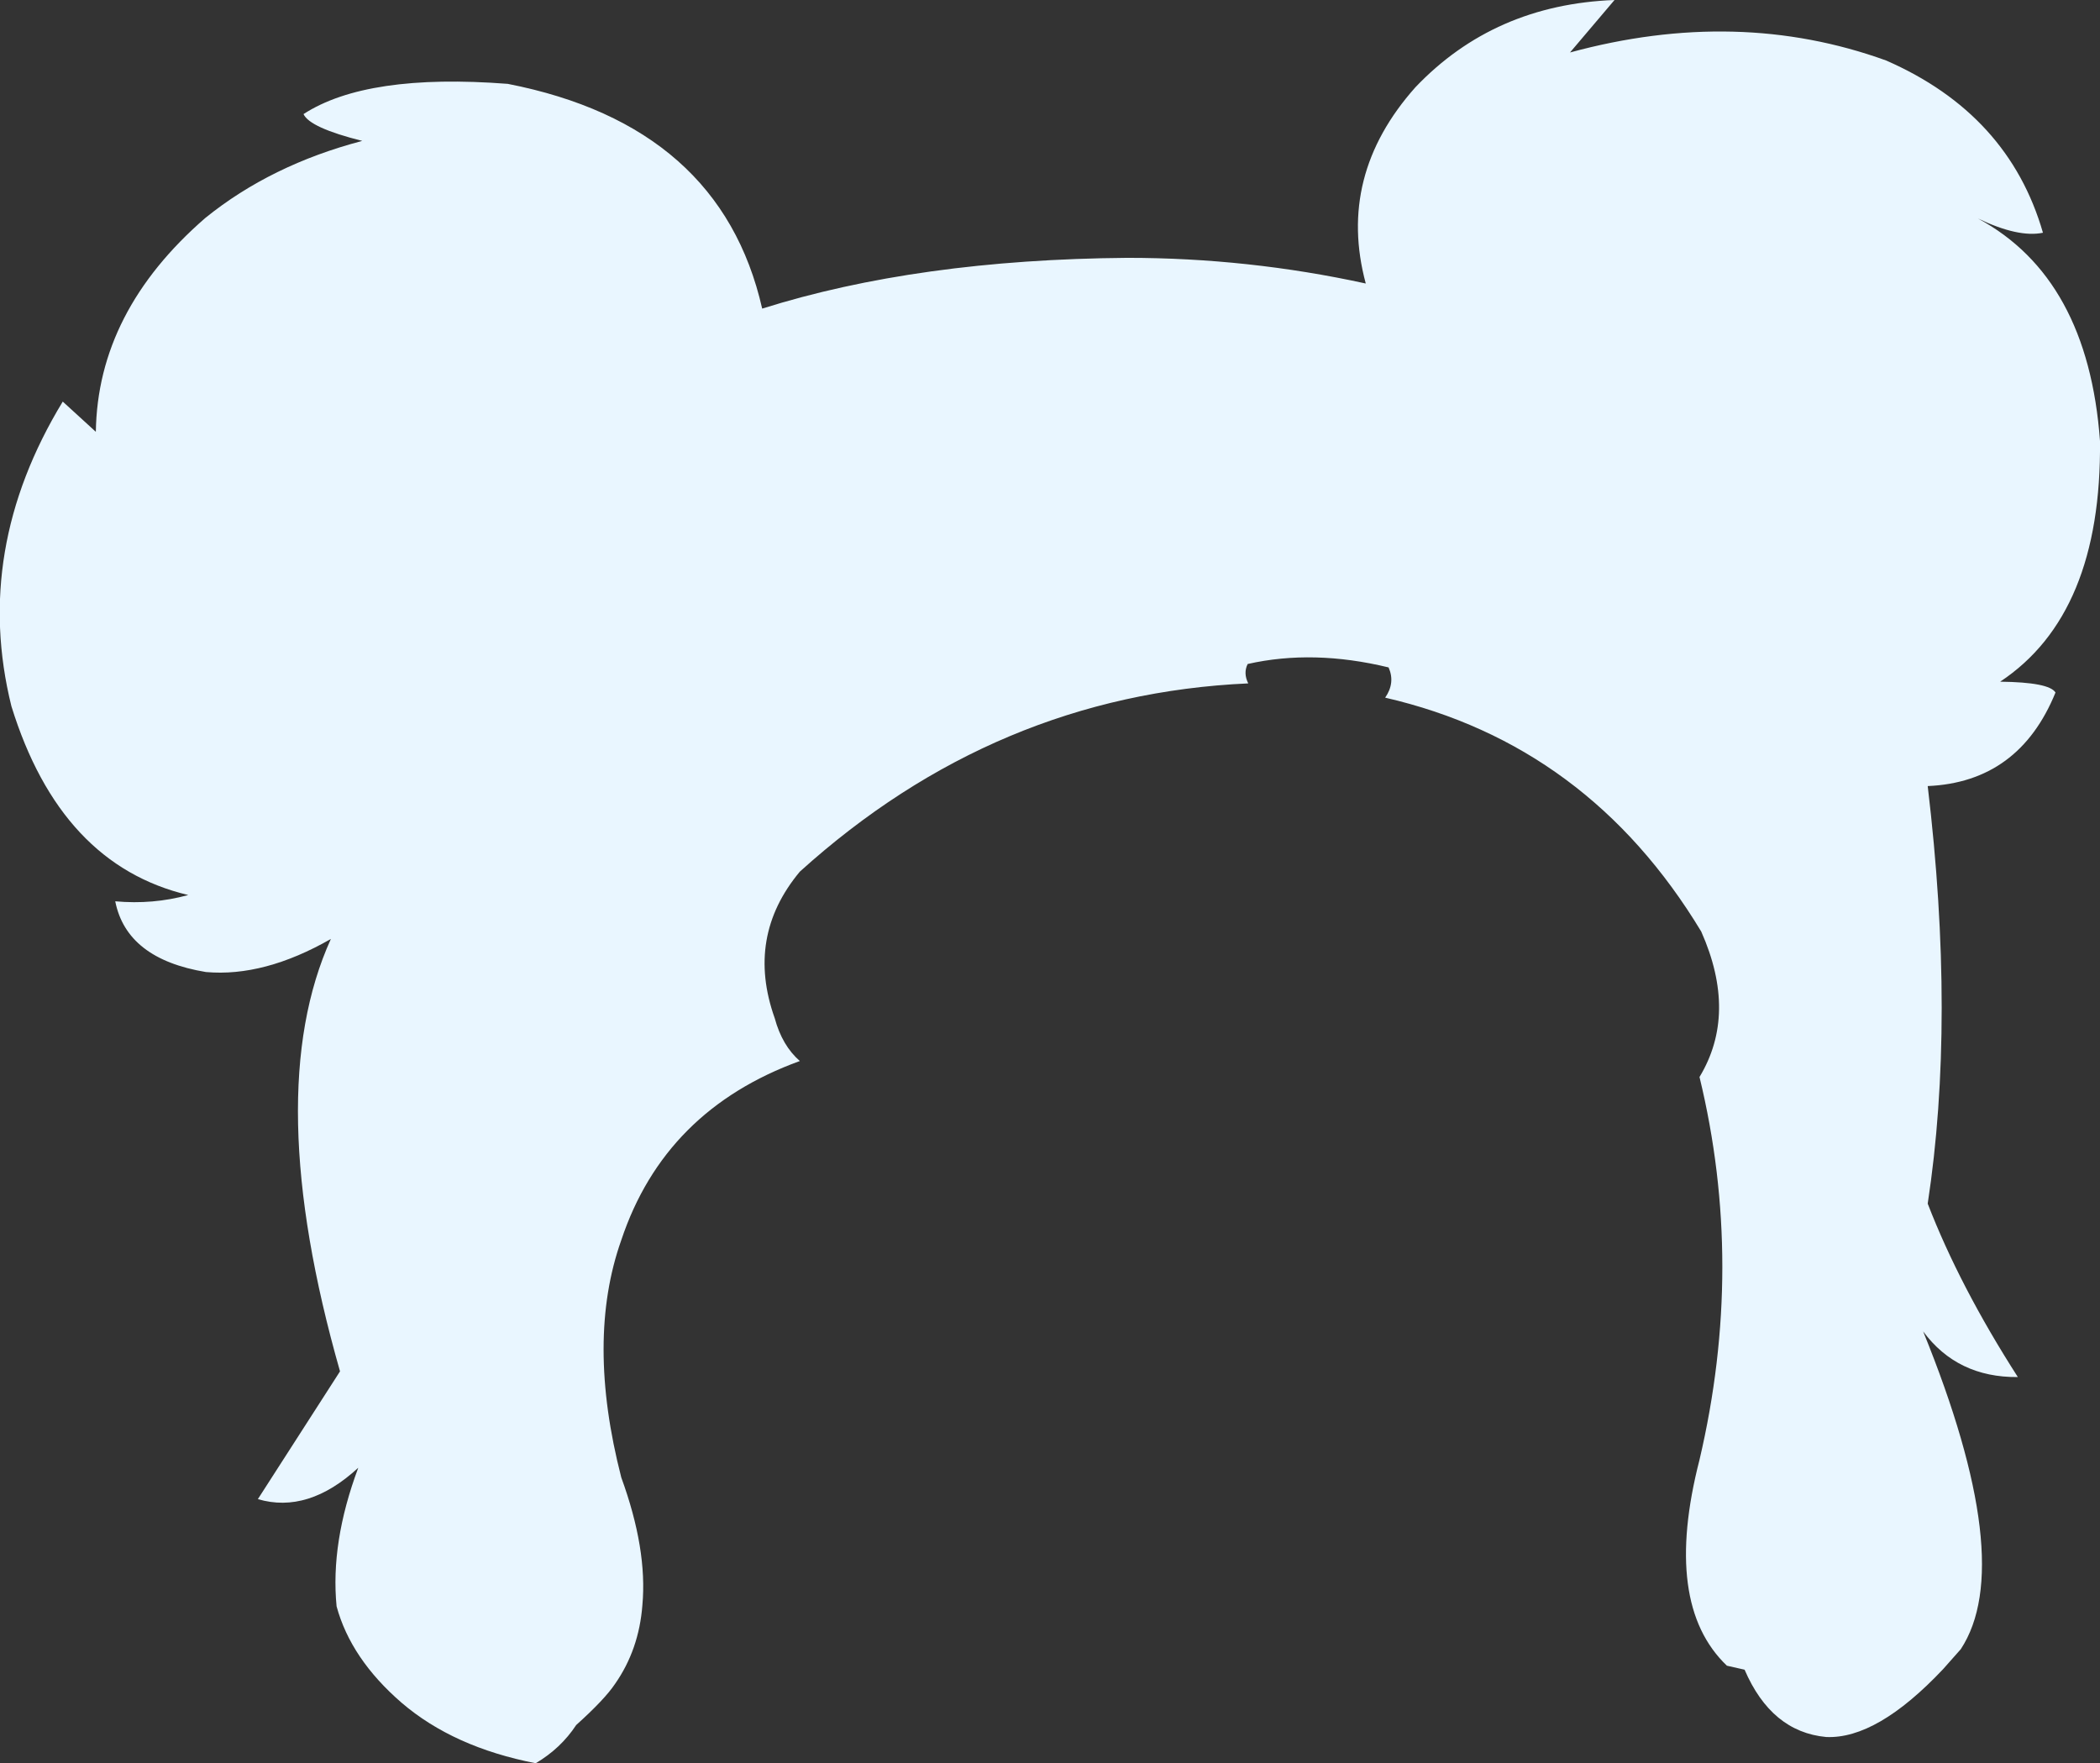 <?xml version="1.0" encoding="UTF-8" standalone="no"?>
<svg xmlns:xlink="http://www.w3.org/1999/xlink" height="154.55px" width="184.05px" xmlns="http://www.w3.org/2000/svg">
  <rect width="100%" height="100%" fill="#333333" stroke="none"/>
  <g transform="matrix(1.0, 0.0, 0.0, 1.0, 92.05, 77.3)">
    <path d="M27.65 -52.45 Q25.1 -61.9 32.0 -69.65 38.9 -76.9 49.45 -77.3 L45.55 -72.7 Q60.25 -76.7 73.25 -72.0 84.0 -67.3 87.0 -56.9 84.85 -56.45 81.3 -58.15 90.95 -52.95 92.0 -38.65 92.15 -23.45 83.25 -17.55 87.55 -17.5 88.1 -16.6 84.9 -8.75 76.9 -8.4 79.35 12.15 76.9 28.2 79.7 35.45 84.8 43.4 79.5 43.45 76.5 39.4 84.75 59.7 79.8 67.25 L78.25 69.0 Q72.45 75.15 68.0 74.95 63.2 74.5 60.85 69.05 L59.3 68.7 Q53.65 63.3 56.9 50.65 60.9 33.6 56.9 17.1 60.25 11.55 57.05 4.35 47.15 -12.05 29.35 -16.15 30.25 -17.45 29.65 -18.8 23.05 -20.4 17.3 -19.1 16.9 -18.3 17.35 -17.4 -4.8 -16.4 -21.95 -0.9 -26.7 4.8 -24.15 11.95 -23.5 14.35 -21.95 15.7 -33.8 20.0 -37.6 31.4 -40.7 40.15 -37.6 52.2 -35.3 58.5 -35.75 63.4 -36.05 67.3 -38.15 70.3 -39.05 71.65 -41.55 73.9 -42.9 75.95 -45.1 77.25 -52.3 75.85 -56.85 71.95 -61.3 68.1 -62.55 63.5 -63.1 57.9 -60.65 51.35 -65.05 55.4 -69.45 54.1 L-62.25 42.9 Q-69.2 18.55 -63.05 5.0 -68.9 8.35 -74.0 7.9 -80.95 6.75 -81.95 1.7 -78.65 2.0 -75.55 1.15 -86.75 -1.5 -91.05 -15.4 -94.45 -29.1 -86.55 -42.1 L-83.65 -39.45 Q-83.5 -50.0 -74.05 -58.2 -68.3 -62.85 -60.3 -64.95 -64.9 -66.1 -65.45 -67.3 -59.9 -70.9 -47.55 -69.95 -28.9 -66.3 -25.25 -50.25 -11.6 -54.55 6.75 -54.7 17.35 -54.7 27.65 -52.45" fill="#e9f6ff" fill-rule="evenodd" stroke="none"/>
  </g>
</svg>
